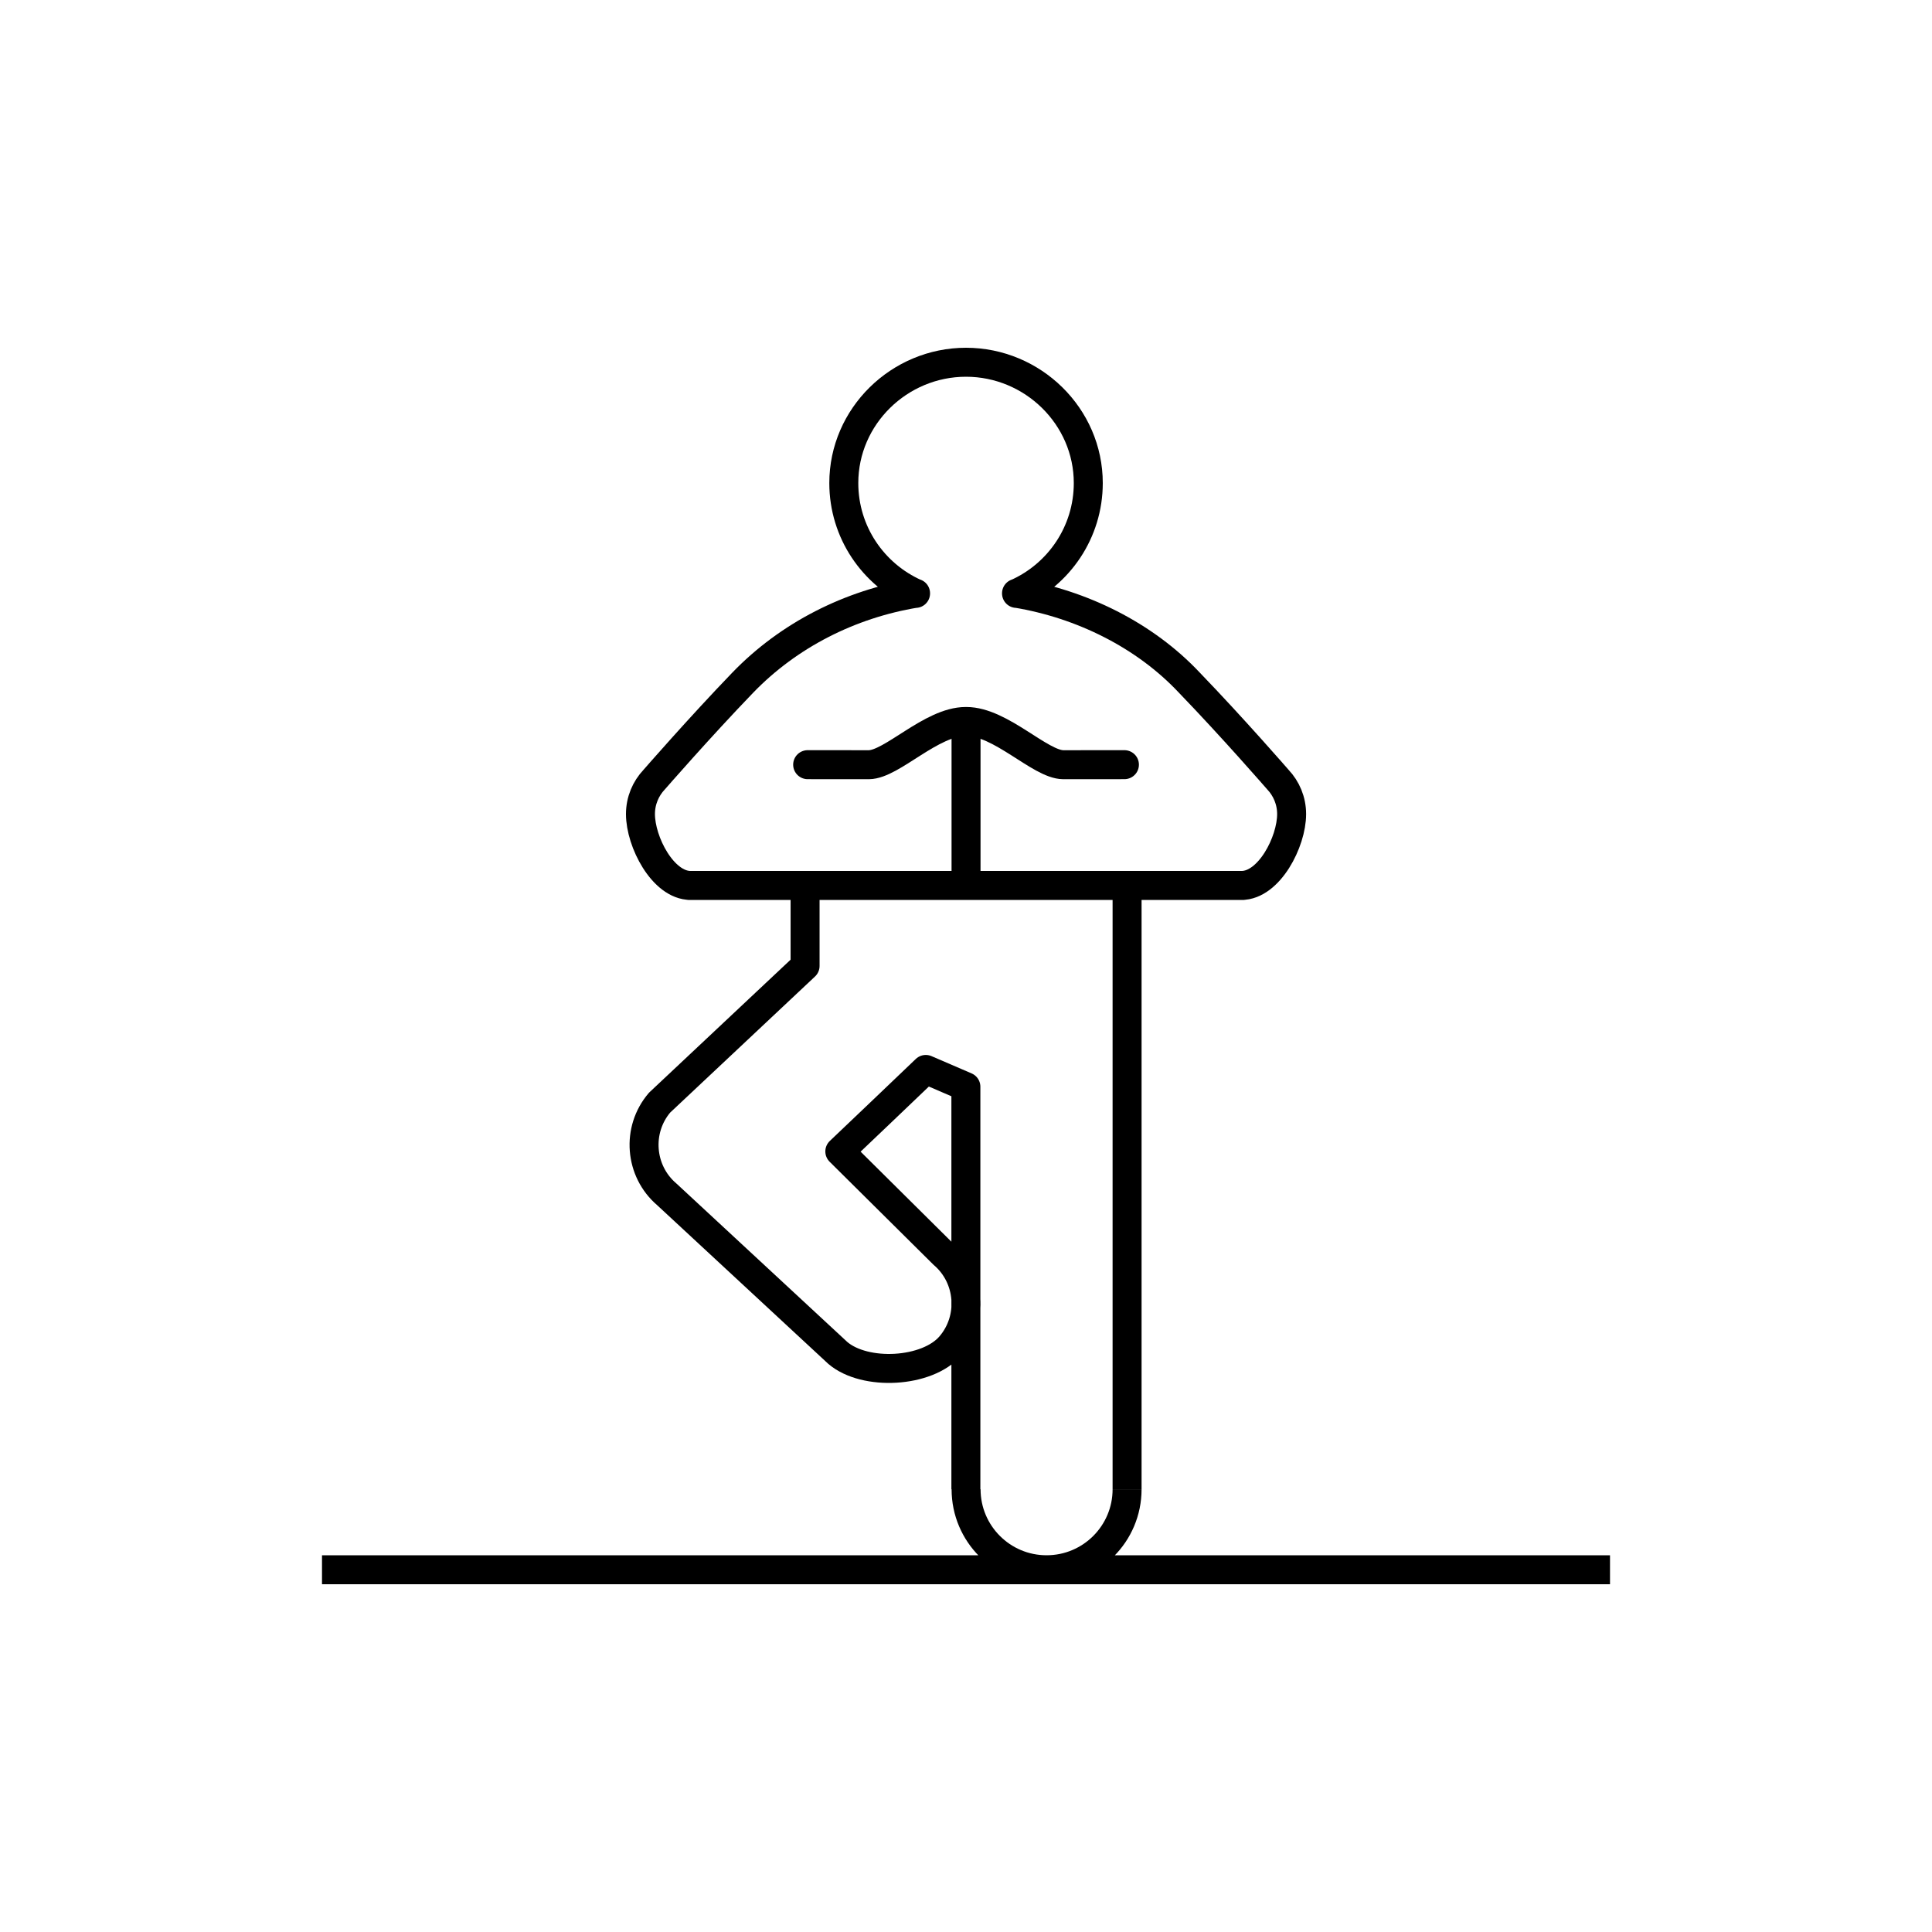<?xml version="1.0" encoding="iso-8859-1"?>
<!-- Generator: Adobe Illustrator 22.0.0, SVG Export Plug-In . SVG Version: 6.00 Build 0)  -->
<svg version="1.1" id="Layer_1" xmlns="http://www.w3.org/2000/svg" xmlns:xlink="http://www.w3.org/1999/xlink" x="0px" y="0px"
	 viewBox="0 0 48 48" style="enable-background:new 0 0 48 48;" xml:space="preserve">
<g id="yoga_01">
	<g id="yoga_1_1_">
		<path style="fill:none;stroke:#000000;stroke-width:0.72;stroke-linecap:round;stroke-linejoin:round;stroke-miterlimit:10;" d="
			M27.936,18.998l-1.521,0.001c-0.573-0.004-1.55-1.074-2.406-1.074h-0.008h-0.008c-0.856,0-1.833,1.07-2.406,1.074l-1.521-0.001"/>
		<path style="fill:none;stroke:#000000;stroke-width:0.72;stroke-linejoin:round;stroke-miterlimit:10;" d="M8,39h32
			 M20.002,21.999v2l-3.615,3.396c-0.577,0.675-0.497,1.7,0.178,2.277l4.25,3.941c0.675,0.577,2.224,0.497,2.8-0.178
			c0.577-0.675,0.497-1.7-0.178-2.277l-2.572-2.551c0,0,2.03-1.931,2.136-2.037l0.996,0.429v10 M28.002,21.999v15 M24.002,21.999
			h6.881h-0.04c0.689,0,1.247-1.084,1.247-1.773c0-0.332-0.13-0.634-0.342-0.858c0,0-1.119-1.288-2.196-2.404
			c-1.11-1.184-2.681-1.957-4.297-2.224v0.003c1.05-0.467,1.783-1.518,1.783-2.742C27.038,10.343,25.657,9,24,9
			s-3.036,1.343-3.036,3.001c0,1.224,0.733,2.274,1.783,2.742V14.74c-1.627,0.269-3.151,1.035-4.297,2.224
			c-1.076,1.117-2.196,2.404-2.196,2.404c-0.212,0.224-0.342,0.525-0.342,0.858c0,0.689,0.558,1.773,1.247,1.773h-0.04H24.002
			 M24.001,21.999v-4.074 M24.002,37c0,1.105,0.895,2,2,2s2-0.895,2-2"/>
	</g>
</g>
<g id="Layer_1_1_">
</g>
</svg>
